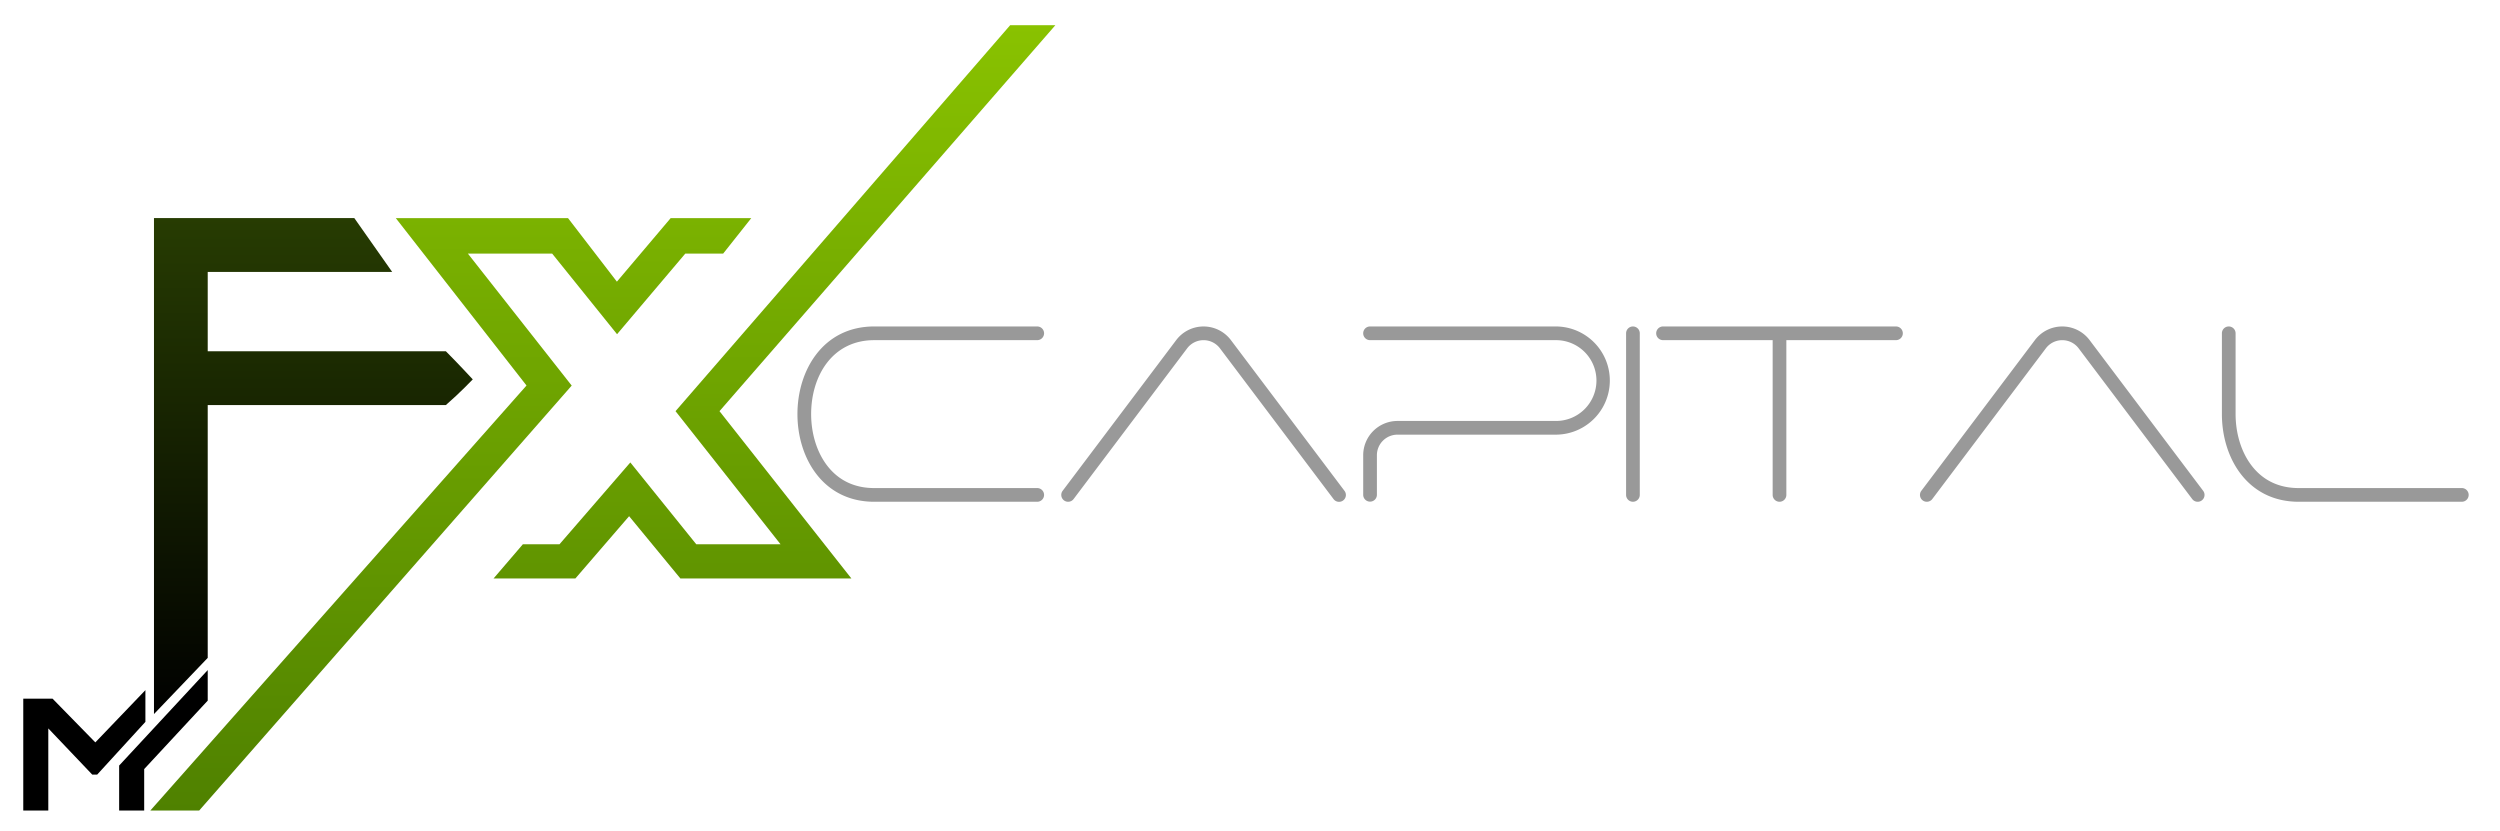<svg xmlns="http://www.w3.org/2000/svg" xmlns:xlink="http://www.w3.org/1999/xlink" width="1044" height="347" viewBox="0 0 1044 347">
  <defs>
    <style>
      .cls-1, .cls-2, .cls-3, .cls-4 {
        fill-rule: evenodd;
      }

      .cls-1 {
        fill: url(#linear-gradient);
      }

      .cls-3 {
        fill: url(#linear-gradient-2);
      }

      .cls-4 {
        fill: #999;
      }
    </style>
    <linearGradient id="linear-gradient" x1="251.75" y1="338.5" x2="251.75" y2="10.5" gradientUnits="userSpaceOnUse">
      <stop offset="0" stop-color="#4f8100"/>
      <stop offset="1" stop-color="#89c200"/>
    </linearGradient>
    <linearGradient id="linear-gradient-2" x1="130.875" y1="298.188" x2="130.875" y2="91.063" gradientUnits="userSpaceOnUse">
      <stop offset="0"/>
      <stop offset="1" stop-color="#273c02"/>
    </linearGradient>
  </defs>
  <path id="Preenchimento_de_Cor_2_copiar_4" data-name="Preenchimento de Cor 2 copiar 4" class="cls-1" d="M282.1,171.7L421.858,10.513H440.73L300.461,171.7l55.088,69.879h-71.41L262.716,215.56l-22.443,26.014H206.1l12.241-14.282h15.3l29.583-34.175,27.544,34.175h35.195ZM83.173,338.487H62.77l157.1-177.5L165.294,91.1h71.919l20.4,26.523L280.059,91.1h33.664L301.992,105.9H286.18l-28.5,33.664-27.1-33.664H195.387l43.356,55.12Z"/>
  <path id="Preenchimento_de_Cor_5_copiar_5" data-name="Preenchimento de Cor 5 copiar 5" class="cls-2" d="M49.755,338.485H60.212V321.166l26.532-28.585V279.829L49.755,319.693v18.792Zm-40.04,0H20.171v-34.3l18.362,19.3h2.04l20.148-22.026V288.2L39.809,310.021l-17.852-18.25H9.715v46.714Z"/>
  <path id="Preenchimento_de_Cor_5_copiar_4" data-name="Preenchimento de Cor 5 copiar 4" class="cls-3" d="M64.3,91.055h83.651l15.812,22.492H86.743V146.7h99.463c5.057,5.057,11.222,11.732,11.222,11.732s-5.449,5.717-11.222,10.711H86.743V274.728L64.3,298.191V91.055Z"/>
  <path id="capital" class="cls-4" d="M365.064,203.817c-6.827,0-12.95-2.215-17.732-7.163-5.971-6.177-8.6-15.285-8.6-23.72,0-15.993,8.91-30.884,26.333-30.884h68.084a2.868,2.868,0,0,0,2.859-2.86h0a2.868,2.868,0,0,0-2.859-2.86H365.064c-42.735,0-42.735,73.206,0,73.206h68.084a2.867,2.867,0,0,0,2.859-2.859h0a2.868,2.868,0,0,0-2.859-2.86H365.064Zm78.7,1.141a2.859,2.859,0,1,0,4.567,3.442l47.424-62.933a8.581,8.581,0,0,1,13.7,0L556.879,208.4a2.86,2.86,0,1,0,4.568-3.442l-47.424-62.932a14.3,14.3,0,0,0-22.838,0Zm125.511-14.867v16.586a2.86,2.86,0,0,0,5.719,0V190.091a8.6,8.6,0,0,1,8.578-8.579h66.1a22.591,22.591,0,1,0,0-45.182H572.132a2.86,2.86,0,0,0,0,5.72h77.543a16.872,16.872,0,1,1,0,33.743h-66.1A14.321,14.321,0,0,0,569.273,190.091Zm112.64-53.761a2.868,2.868,0,0,0-2.86,2.86v67.487a2.867,2.867,0,0,0,2.86,2.859h0a2.867,2.867,0,0,0,2.859-2.859V139.19a2.868,2.868,0,0,0-2.859-2.86h0Zm61.208,0H694.484a2.869,2.869,0,0,0-2.86,2.86h0a2.869,2.869,0,0,0,2.86,2.86h45.778v64.627a2.867,2.867,0,0,0,2.859,2.859h0a2.868,2.868,0,0,0,2.861-2.859V142.05h45.776a2.869,2.869,0,0,0,2.861-2.86h0a2.869,2.869,0,0,0-2.861-2.86H743.121Zm59.232,68.628a2.859,2.859,0,1,0,4.567,3.442l47.423-62.933a8.582,8.582,0,0,1,13.7,0L915.47,208.4a2.859,2.859,0,1,0,4.567-3.442l-47.423-62.932a14.3,14.3,0,0,0-22.838,0Zm157.562-1.141c-6.827,0-12.949-2.215-17.733-7.163-5.97-6.177-8.6-15.285-8.6-23.72V139.19a2.86,2.86,0,1,0-5.72,0v33.744c0,18.3,10.684,36.6,32.052,36.6H1028a2.86,2.86,0,1,0,0-5.719H959.915Z"/>
</svg>
